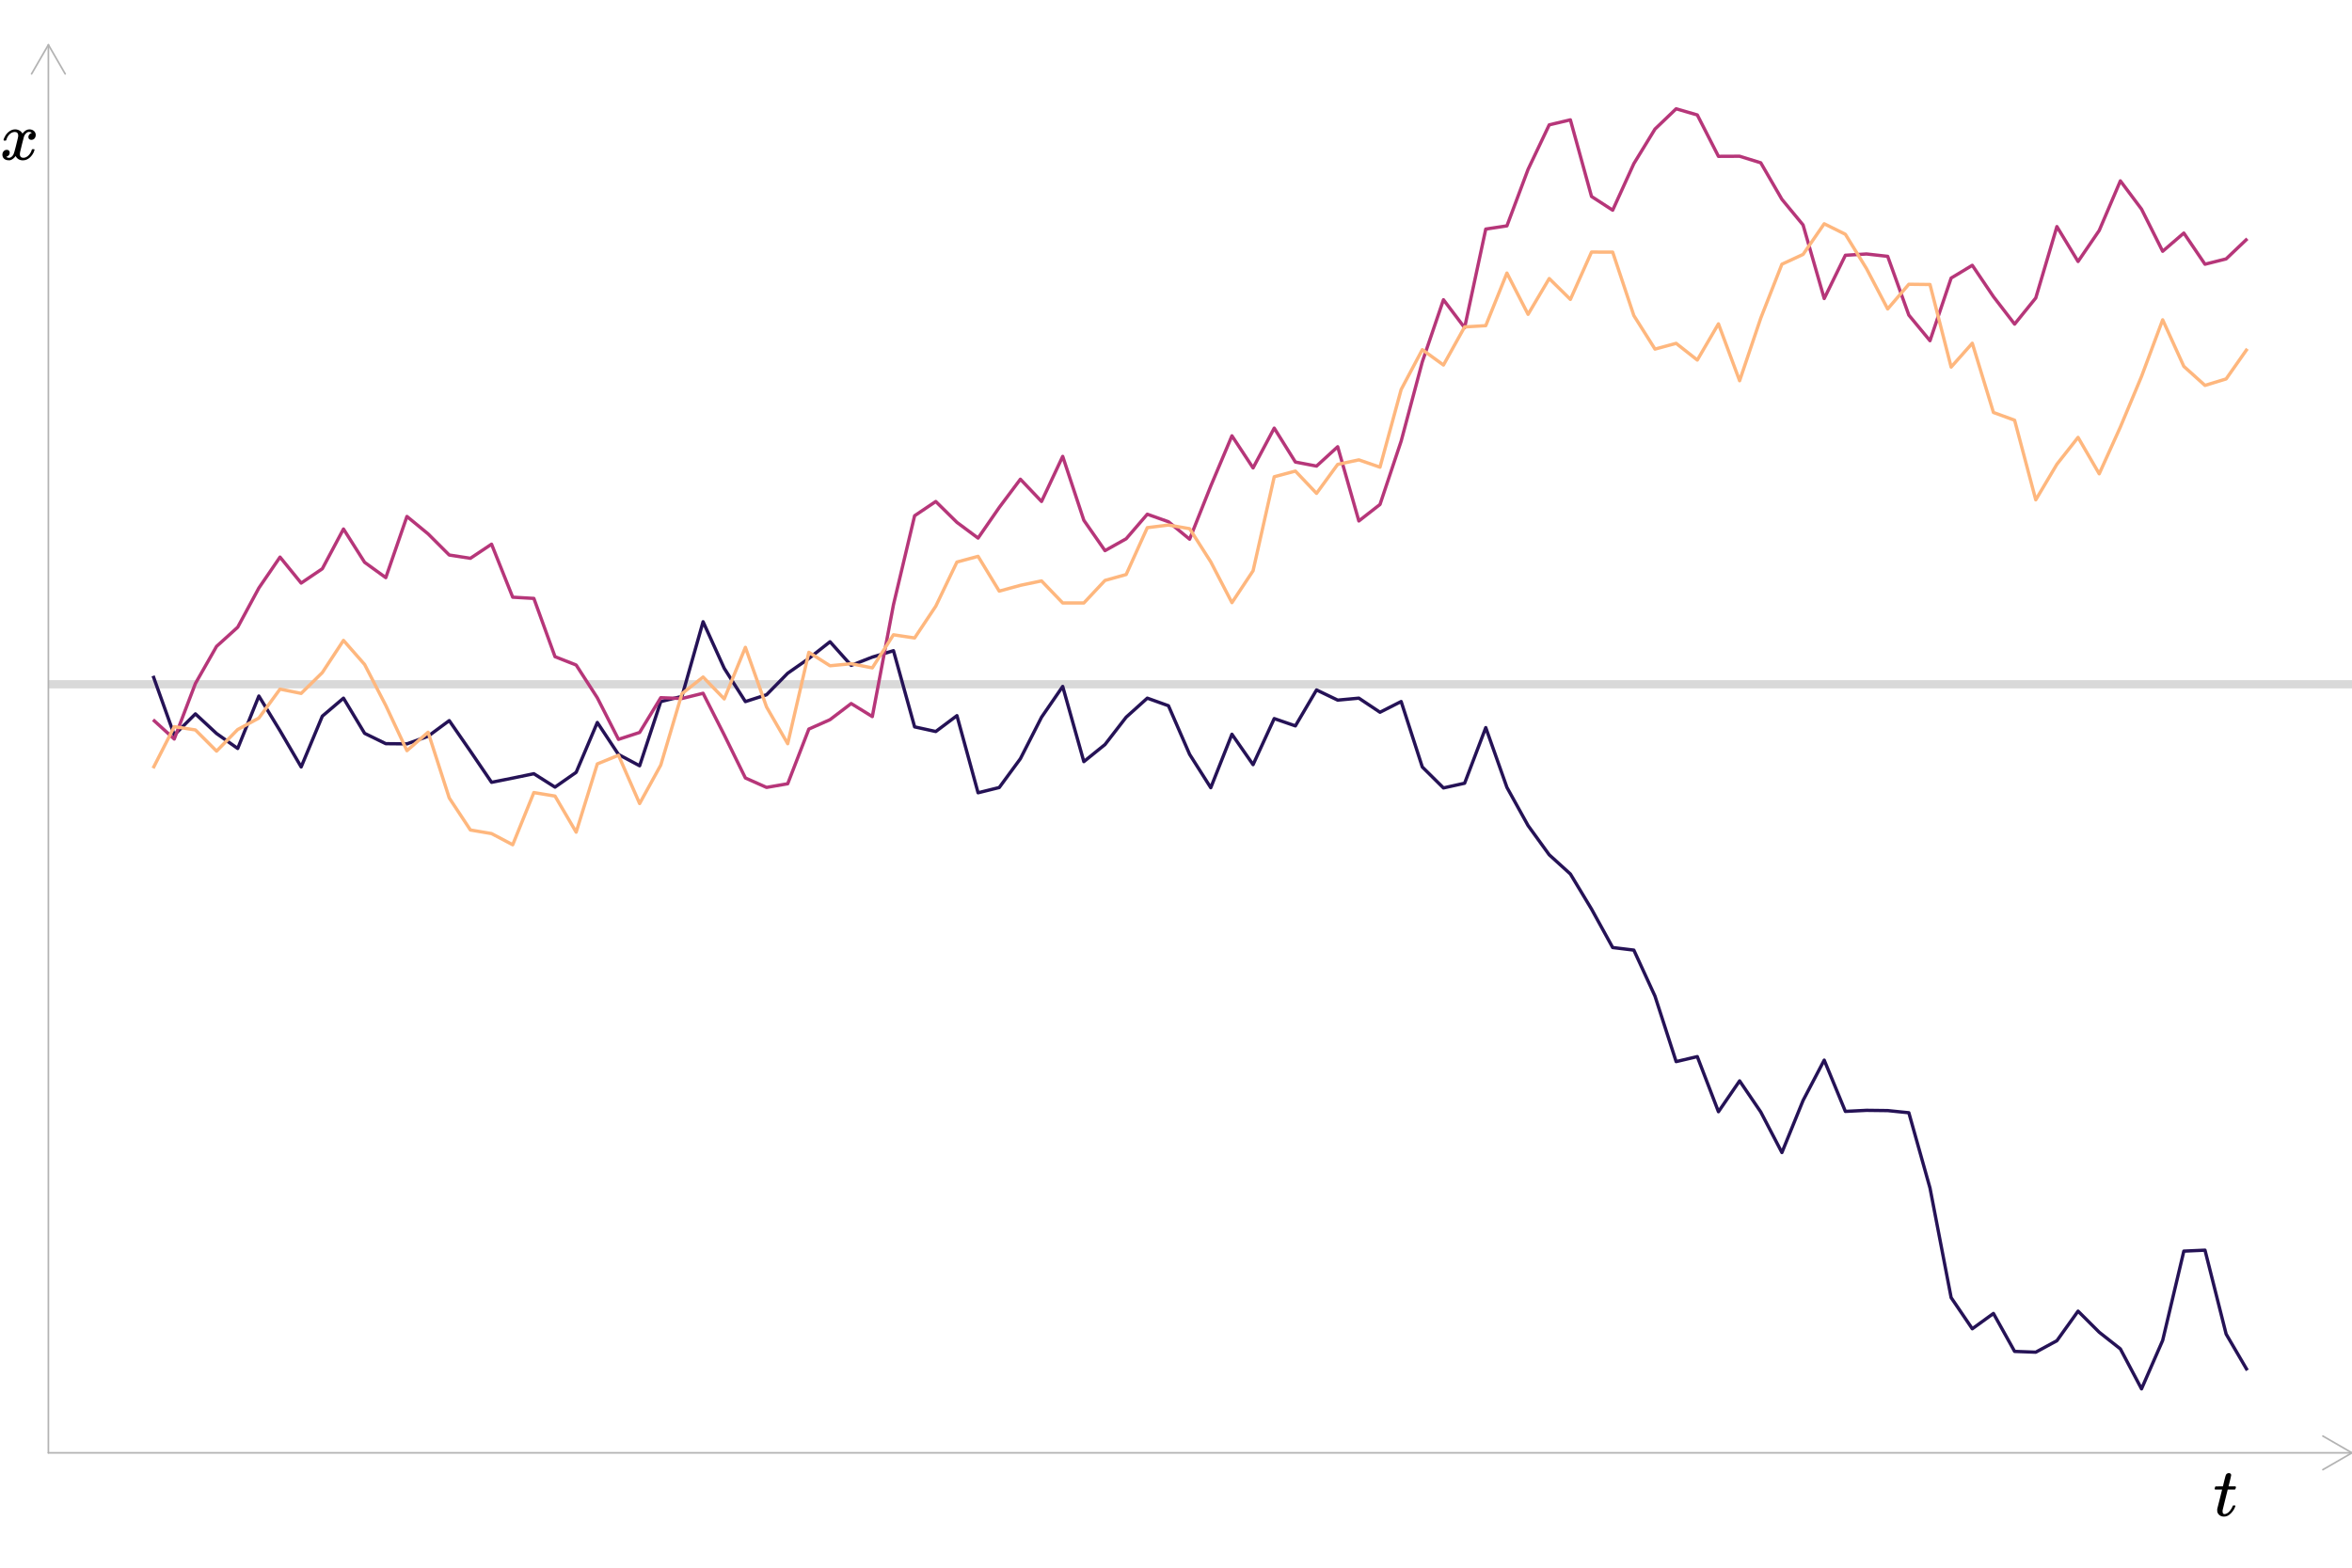 <?xml version="1.0" encoding="UTF-8"?>
<svg xmlns="http://www.w3.org/2000/svg" xmlns:xlink="http://www.w3.org/1999/xlink" width="756pt" height="504pt" viewBox="0 0 756 504" version="1.1">
<defs>
<g>
<symbol overflow="visible" id="glyph0-0">
<path style="stroke:none;" d="M 1.094 0 L 4.406 0 L 4.406 -11.719 L 1.094 -11.719 Z M 2.203 -1.094 L 2.203 -10.625 L 3.297 -10.625 L 3.297 -1.094 Z M 2.203 -1.094 "/>
</symbol>
<symbol overflow="visible" id="glyph0-1">
<path style="stroke:none;" d="M 0.578 -8.469 L 1.688 -8.469 C 2.75 -8.469 2.812 -8.469 2.812 -8.422 C 2.797 -8.406 2.438 -7 2.031 -5.297 L 1.25 -2.219 L 1.25 -1.828 C 1.25 -1.453 1.25 -1.406 1.297 -1.234 C 1.562 -0.375 2.312 0.234 3.406 0.234 C 4.109 0.234 4.688 -0.016 5.141 -0.375 C 5.859 -0.906 6.688 -1.953 7.016 -2.922 C 7.062 -3.031 7.109 -3.125 7.109 -3.188 C 7.109 -3.344 6.953 -3.359 6.672 -3.359 C 6.312 -3.359 6.297 -3.344 6.219 -3.172 C 6.141 -2.953 5.969 -2.578 5.828 -2.359 C 5.266 -1.359 4.531 -0.719 3.828 -0.594 C 3.719 -0.578 3.625 -0.578 3.562 -0.578 C 3.078 -0.578 2.969 -0.984 2.969 -1.5 C 2.969 -1.609 2.969 -1.719 2.984 -1.828 C 3.016 -1.984 3.328 -3.234 3.828 -5.281 L 4.625 -8.469 L 6.969 -8.469 C 7.062 -8.562 7.266 -8.969 7.266 -9.234 C 7.266 -9.344 7.172 -9.422 7.109 -9.484 L 5.984 -9.484 C 4.953 -9.484 4.891 -9.484 4.891 -9.531 C 4.891 -9.531 5.734 -12.781 5.734 -13.109 C 5.734 -13.516 5.406 -13.75 5.031 -13.766 C 4.531 -13.766 4.188 -13.516 4.031 -13.156 C 3.953 -13.031 3.844 -12.609 3.5 -11.234 L 3.078 -9.484 L 1.906 -9.484 C 0.641 -9.484 0.656 -9.484 0.594 -9.344 C 0.547 -9.312 0.422 -8.797 0.422 -8.688 C 0.422 -8.578 0.5 -8.531 0.578 -8.469 Z M 0.578 -8.469 "/>
</symbol>
<symbol overflow="visible" id="glyph0-2">
<path style="stroke:none;" d="M 1.281 -6.109 L 1.578 -6.109 C 2 -6.109 1.984 -6.141 2.047 -6.375 C 2.375 -7.547 3.344 -8.891 4.781 -8.891 C 5.453 -8.891 5.859 -8.453 5.859 -7.75 C 5.859 -7.5 5.812 -7.234 5.734 -6.891 C 5.516 -6.203 4.734 -2.359 4.266 -1.562 C 3.891 -0.922 3.406 -0.578 2.906 -0.578 C 2.75 -0.578 2.484 -0.609 2.328 -0.688 C 2.219 -0.719 2 -0.859 2 -0.875 C 2 -0.875 2.047 -0.906 2.062 -0.906 C 2.109 -0.922 2.25 -0.969 2.359 -1.031 C 2.766 -1.234 3.125 -1.656 3.125 -2.219 C 3.125 -2.844 2.75 -3.141 2.172 -3.141 C 1.312 -3.141 0.766 -2.391 0.766 -1.562 C 0.766 -1.25 0.844 -0.953 0.984 -0.688 C 1.297 -0.156 1.875 0.219 2.797 0.219 C 3.125 0.219 3.172 0.219 3.359 0.172 C 4 -0.047 4.578 -0.5 5 -1.141 C 5.438 -0.375 6.156 0.234 7.328 0.234 C 8.266 0.234 8.891 -0.094 9.5 -0.578 C 10.188 -1.172 10.781 -2 11.047 -2.953 C 11.062 -3.062 11.094 -3.125 11.094 -3.188 C 11.094 -3.344 10.984 -3.359 10.672 -3.359 C 10.297 -3.359 10.281 -3.359 10.188 -3.078 C 9.875 -1.953 8.828 -0.578 7.5 -0.578 C 6.812 -0.578 6.375 -1.016 6.375 -1.719 C 6.375 -1.906 6.406 -2.156 6.453 -2.375 C 6.516 -2.734 7.609 -7.156 7.703 -7.391 C 7.938 -8.078 8.453 -8.641 8.938 -8.844 C 9.062 -8.891 9.109 -8.891 9.344 -8.891 C 9.641 -8.891 9.812 -8.859 9.984 -8.75 C 10.125 -8.688 10.234 -8.625 10.234 -8.609 C 9.656 -8.406 9.125 -7.984 9.125 -7.219 C 9.125 -6.688 9.5 -6.344 10.078 -6.344 C 10.938 -6.344 11.484 -7.062 11.484 -7.938 C 11.484 -8.906 10.688 -9.719 9.453 -9.719 C 8.781 -9.719 8.125 -9.391 7.594 -8.797 C 7.406 -8.625 7.344 -8.484 7.234 -8.344 C 6.859 -9.109 5.938 -9.719 4.891 -9.719 C 4.734 -9.719 4.578 -9.703 4.422 -9.688 C 3.438 -9.531 2.484 -8.859 1.828 -7.875 C 1.547 -7.438 1.188 -6.672 1.141 -6.359 C 1.141 -6.219 1.203 -6.188 1.281 -6.109 Z M 1.281 -6.109 "/>
</symbol>
</g>
<clipPath id="clip1">
  <path d="M 15.555 218 L 756 218 L 756 222 L 15.555 222 Z M 15.555 218 "/>
</clipPath>
</defs>
<g id="surface24">
<rect x="0" y="0" width="756" height="504" style="fill:rgb(100%,100%,100%);fill-opacity:1;stroke:none;"/>
<g clip-path="url(#clip1)" clip-rule="nonzero">
<path style="fill:none;stroke-width:2.667;stroke-linecap:butt;stroke-linejoin:round;stroke:rgb(85.098%,85.098%,85.098%);stroke-opacity:1;stroke-miterlimit:10;" d="M 15.555 219.992 L 756 219.992 "/>
</g>
<path style="fill:none;stroke-width:1.067;stroke-linecap:butt;stroke-linejoin:round;stroke:rgb(14.51%,7.059%,33.725%);stroke-opacity:1;stroke-miterlimit:10;" d="M 49.211 217.277 L 56.012 236.289 L 62.809 229.508 L 69.609 235.82 L 76.406 240.629 L 83.207 223.77 L 90.008 234.926 L 96.805 246.566 L 103.605 230.238 L 110.406 224.457 L 117.203 235.766 L 124.004 239.086 L 130.801 239.152 L 137.602 236.695 L 144.402 231.672 L 151.199 241.5 L 158 251.508 L 164.801 250.148 L 171.598 248.746 L 178.398 253.051 L 185.195 248.297 L 191.996 232.27 L 198.797 242.555 L 205.594 246.188 L 212.395 225.543 L 219.195 223.895 L 225.992 199.883 L 232.793 214.867 L 239.59 225.555 L 246.391 223.363 L 253.191 216.438 L 259.988 211.691 L 266.789 206.32 L 273.59 213.914 L 280.387 211.25 L 287.188 209.191 L 293.984 233.684 L 300.785 235.176 L 307.586 230.078 L 314.383 254.871 L 321.184 253.184 L 327.984 243.918 L 334.781 230.574 L 341.582 220.688 L 348.379 244.855 L 355.18 239.359 L 361.98 230.566 L 368.777 224.453 L 375.578 226.891 L 382.379 242.52 L 389.176 253.242 L 395.977 236.055 L 402.773 245.828 L 409.574 231.02 L 416.375 233.367 L 423.172 221.812 L 429.973 225.082 L 436.773 224.453 L 443.57 228.98 L 450.371 225.535 L 457.168 246.578 L 463.969 253.316 L 470.77 251.805 L 477.566 233.918 L 484.367 253.141 L 491.168 265.422 L 497.965 274.809 L 504.766 280.98 L 511.562 292.258 L 518.363 304.625 L 525.164 305.453 L 531.961 320.25 L 538.762 341.297 L 545.562 339.695 L 552.359 357.41 L 559.16 347.496 L 565.961 357.496 L 572.758 370.535 L 579.559 353.789 L 586.355 340.824 L 593.156 357.305 L 599.957 356.965 L 606.754 357.047 L 613.555 357.738 L 620.355 381.934 L 627.152 417.176 L 633.953 427.188 L 640.75 422.27 L 647.551 434.465 L 654.352 434.719 L 661.148 431.027 L 667.949 421.523 L 674.75 428.301 L 681.547 433.66 L 688.348 446.508 L 695.145 430.922 L 701.945 402.227 L 708.746 401.922 L 715.543 428.891 L 722.344 440.543 "/>
<path style="fill:none;stroke-width:1.067;stroke-linecap:butt;stroke-linejoin:round;stroke:rgb(71.373%,21.176%,47.451%);stroke-opacity:1;stroke-miterlimit:10;" d="M 49.211 231.398 L 56.012 237.59 L 62.809 219.742 L 69.609 207.801 L 76.406 201.648 L 83.207 189.039 L 90.008 179.105 L 96.805 187.453 L 103.605 182.848 L 110.406 170.07 L 117.203 180.789 L 124.004 185.707 L 130.801 166.039 L 137.602 171.633 L 144.402 178.434 L 151.199 179.488 L 158 174.953 L 164.801 191.996 L 171.598 192.387 L 178.398 211.121 L 185.195 213.801 L 191.996 224.34 L 198.797 237.695 L 205.594 235.477 L 212.395 224.305 L 219.195 224.57 L 225.992 222.883 L 232.793 236.281 L 239.59 250.113 L 246.391 253.145 L 253.191 251.973 L 259.988 234.387 L 266.789 231.367 L 273.59 226.184 L 280.387 230.375 L 287.188 194.41 L 293.984 165.809 L 300.785 161.23 L 307.586 167.938 L 314.383 172.988 L 321.184 163.148 L 327.984 154.066 L 334.781 161.219 L 341.582 146.723 L 348.379 167.266 L 355.18 177.027 L 361.98 173.215 L 368.777 165.32 L 375.578 167.738 L 382.379 173.344 L 389.176 156.258 L 395.977 140.113 L 402.773 150.434 L 409.574 137.641 L 416.375 148.543 L 423.172 149.844 L 429.973 143.621 L 436.773 167.488 L 443.57 162.184 L 450.371 141.82 L 457.168 116.332 L 463.969 96.363 L 470.77 105.352 L 477.566 73.645 L 484.367 72.613 L 491.168 54.445 L 497.965 40.137 L 504.766 38.531 L 511.562 63.164 L 518.363 67.574 L 525.164 52.609 L 531.961 41.496 L 538.762 34.977 L 545.562 36.953 L 552.359 50.262 L 559.16 50.23 L 565.961 52.336 L 572.758 64.082 L 579.559 72.324 L 586.355 95.977 L 593.156 82.07 L 599.957 81.652 L 606.754 82.414 L 613.555 101.309 L 620.355 109.535 L 627.152 89.395 L 633.953 85.297 L 640.75 95.363 L 647.551 104.199 L 654.352 95.797 L 661.148 72.848 L 667.949 84.062 L 674.75 74.098 L 681.547 58.152 L 688.348 67.234 L 695.145 80.785 L 701.945 74.93 L 708.746 84.945 L 715.543 83.234 L 722.344 76.754 "/>
<path style="fill:none;stroke-width:1.067;stroke-linecap:butt;stroke-linejoin:round;stroke:rgb(99.608%,71.765%,49.412%);stroke-opacity:1;stroke-miterlimit:10;" d="M 49.211 246.988 L 56.012 233.617 L 62.809 234.668 L 69.609 241.477 L 76.406 234.539 L 83.207 230.848 L 90.008 221.547 L 96.805 222.926 L 103.605 216.23 L 110.406 205.883 L 117.203 213.633 L 124.004 226.812 L 130.801 241.332 L 137.602 235.406 L 144.402 256.543 L 151.199 266.836 L 158 267.992 L 164.801 271.582 L 171.598 254.809 L 178.398 255.93 L 185.195 267.535 L 191.996 245.59 L 198.797 242.812 L 205.594 258.332 L 212.395 245.957 L 219.195 223.027 L 225.992 217.66 L 232.793 224.699 L 239.59 208.117 L 246.391 227.293 L 253.191 239.102 L 259.988 209.719 L 266.789 214.035 L 273.59 213.387 L 280.387 214.715 L 287.188 204.078 L 293.984 205.102 L 300.785 194.887 L 307.586 180.695 L 314.383 178.859 L 321.184 190.043 L 327.984 188.176 L 334.781 186.758 L 341.582 193.848 L 348.379 193.855 L 355.18 186.602 L 361.98 184.707 L 368.777 169.641 L 375.578 168.793 L 382.379 169.969 L 389.176 180.633 L 395.977 193.75 L 402.773 183.504 L 409.574 153.273 L 416.375 151.453 L 423.172 158.613 L 429.973 149.293 L 436.773 147.844 L 443.57 150.195 L 450.371 125.23 L 457.168 112.414 L 463.969 117.352 L 470.77 105.105 L 477.566 104.695 L 484.367 87.789 L 491.168 101.051 L 497.965 89.551 L 504.766 96.258 L 511.562 81.035 L 518.363 81.062 L 525.164 101.445 L 531.961 112.23 L 538.762 110.387 L 545.562 115.75 L 552.359 104.117 L 559.16 122.406 L 565.961 102.27 L 572.758 84.938 L 579.559 81.789 L 586.355 71.941 L 593.156 75.32 L 599.957 86.371 L 606.754 99.324 L 613.555 91.387 L 620.355 91.465 L 627.152 118.008 L 633.953 110.348 L 640.75 132.605 L 647.551 135.094 L 654.352 160.691 L 661.148 149.25 L 667.949 140.621 L 674.75 152.324 L 681.547 137.285 L 688.348 121.023 L 695.145 102.82 L 701.945 117.785 L 708.746 123.902 L 715.543 121.824 L 722.344 112.133 "/>
<path style="fill:none;stroke-width:0.533;stroke-linecap:round;stroke-linejoin:round;stroke:rgb(70.196%,70.196%,70.196%);stroke-opacity:1;stroke-miterlimit:10;" d="M 15.555 467.082 L 15.555 14.398 "/>
<path style="fill:none;stroke-width:0.533;stroke-linecap:round;stroke-linejoin:round;stroke:rgb(70.196%,70.196%,70.196%);stroke-opacity:1;stroke-miterlimit:10;" d="M 20.953 23.754 L 15.555 14.398 L 10.152 23.754 "/>
<path style="fill:none;stroke-width:0.533;stroke-linecap:round;stroke-linejoin:round;stroke:rgb(70.196%,70.196%,70.196%);stroke-opacity:1;stroke-miterlimit:10;" d="M 15.555 467.082 L 756 467.082 "/>
<path style="fill:none;stroke-width:0.533;stroke-linecap:round;stroke-linejoin:round;stroke:rgb(70.196%,70.196%,70.196%);stroke-opacity:1;stroke-miterlimit:10;" d="M 746.648 472.484 L 756 467.082 L 746.648 461.684 "/>
<g style="fill:rgb(0%,0%,0%);fill-opacity:1;">
  <use xlink:href="#glyph0-1" x="711.43" y="487.344"/>
</g>
<g style="fill:rgb(0%,0%,0%);fill-opacity:1;">
  <use xlink:href="#glyph0-2" x="0" y="51.312"/>
</g>
</g>
</svg>
